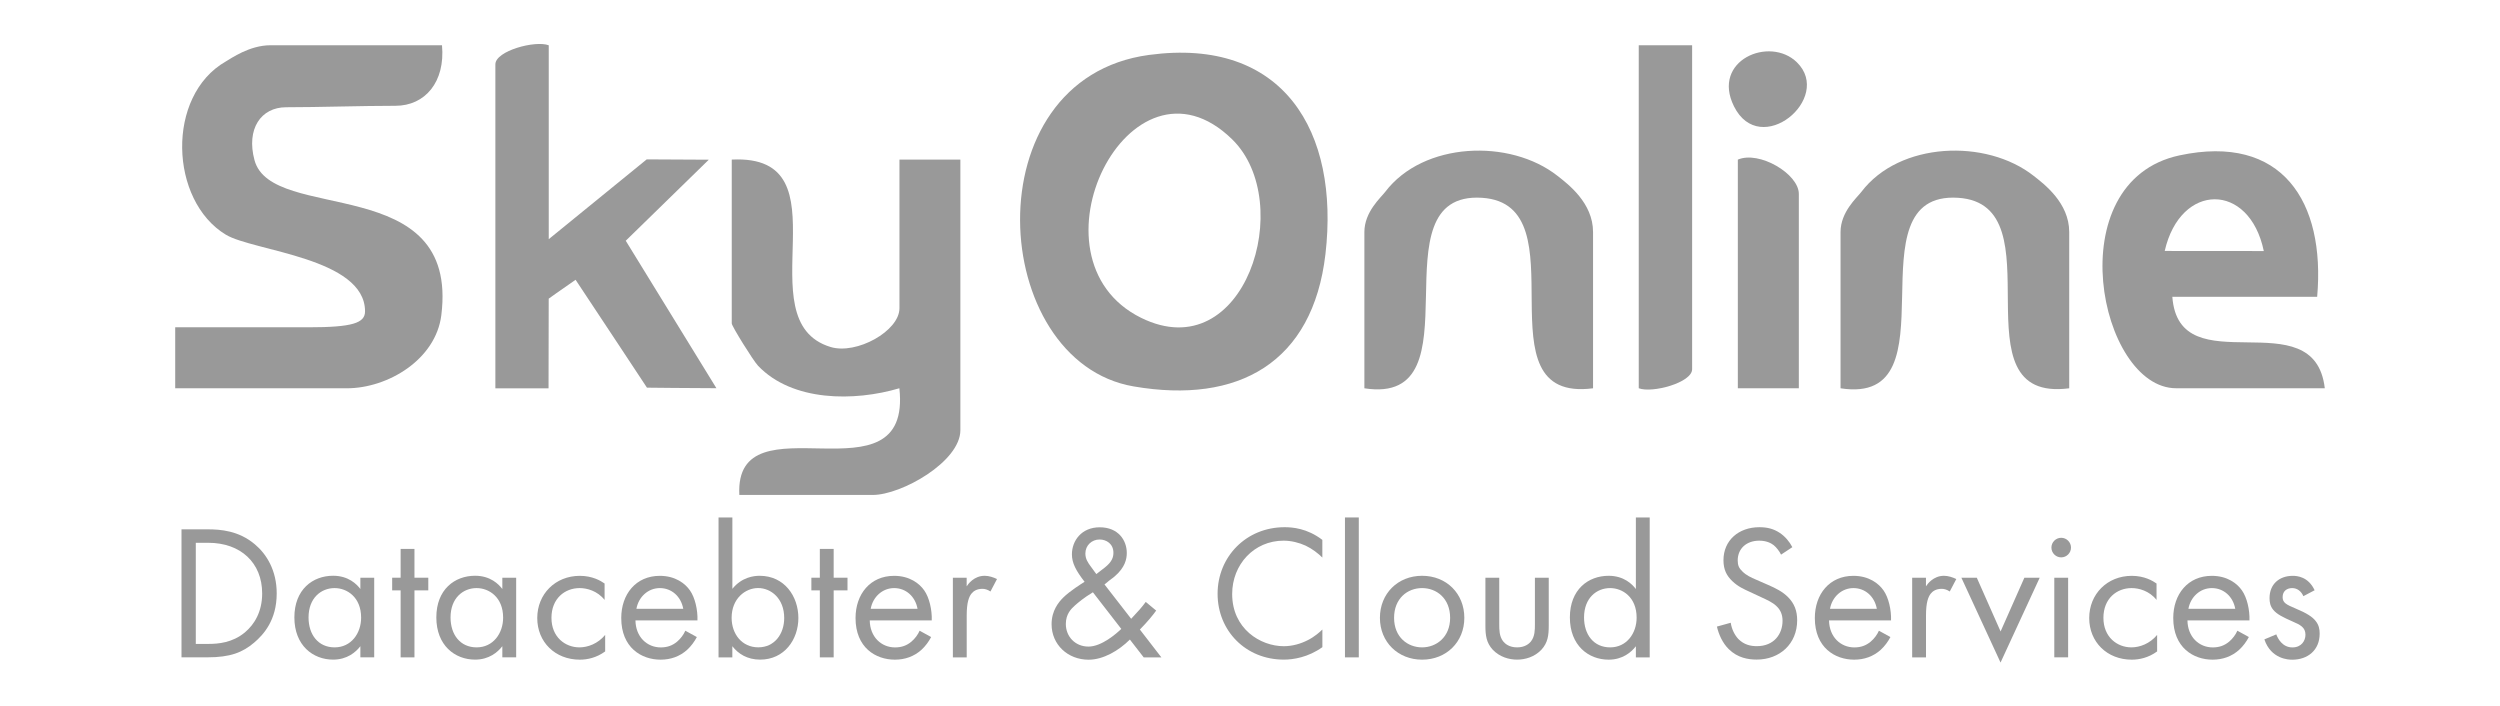 <?xml version="1.0" encoding="UTF-8"?>
<svg id="Capa_1" xmlns="http://www.w3.org/2000/svg" version="1.1" viewBox="0 0 600 169.55">
  <!-- Generator: Adobe Illustrator 29.0.1, SVG Export Plug-In . SVG Version: 2.1.0 Build 192)  -->
  <defs>
    <style>
      .st0 {
        fill: #999;
      }
    </style>
  </defs>
  <g>
    <path class="st0" d="M275.78,13.18c-42.77,5.73-38.56,73.6-3.7,79.56,25.12,4.32,42.99-5.67,46.03-31.76,3.4-29.45-10.08-52.14-42.33-47.8ZM273.89,76.29c-28.81-14.2-2.71-66.81,21.82-42.86,15.53,15.17,3.02,55.08-21.82,42.86Z"/>
    <path class="st0" d="M106.08,10.86c.81,8.8-4.05,14.53-11.18,14.53-8.18,0-18.46.35-26.22.35-6.06,0-9.62,5.21-7.6,12.7,4.12,15.32,49.14,2.57,44.84,37.19-1.32,10.64-12.79,17.56-22.71,17.56h-41.16v-14.64h32.01c10.56,0,13.55-1.03,13.55-3.82,0-12.87-26.83-14.44-33.4-18.4-13.54-8.17-14.42-33.33-.03-41.57,1.27-.73,5.7-3.9,10.73-3.9h41.16Z"/>
    <path class="st0" d="M215.85,38.3h14.64v64.94c0,7.56-14.13,15.55-21.04,15.55h-32.01c-1.23-24.08,41.51,2.87,38.41-25.61-10.75,3.2-25.68,3.26-33.92-5.4-1.18-1.25-6.31-9.51-6.31-10.15v-39.33c28.33-1.41,2.87,38.66,23.72,44.98,6.22,1.89,16.53-3.82,16.53-9.31v-35.67Z"/>
    <path class="st0" d="M131.65,93.2h-12.76V15.44c0-3.23,9.59-5.81,12.81-4.57v46.53c9.15-7.43,23.51-19.15,23.51-19.15l14.9.08-19.93,19.45,21.76,35.39c-5.29,0-16.67-.13-16.67-.13,0,0-11.38-17.25-17.13-25.89-3.63,2.5-6.45,4.53-6.45,4.53"/>
    <path class="st0" d="M521.36,71.23h34.76c2.01-22.9-8.45-39.19-33.04-33.94-29.31,6.27-19.28,55.89-.8,55.89h35.67c-2.51-21.59-35-.46-36.59-21.95ZM543.31,60.25l-23.78-.02c3.77-16.52,20.34-16.56,23.78.02Z"/>
    <path class="st0" d="M382.33,93.19c-28.11,3.66-2.27-44.16-26.66-45.72-26.31-1.67-.14,50.09-28.22,45.72v-37.5c0-4.86,3.97-8.28,5-9.64,9.11-12.02,29.94-12.85,41.38-3.82,2.46,1.94,8.5,6.44,8.5,13.45v37.5Z"/>
    <path class="st0" d="M406.11,10.86v77.75c0,3.23-9.59,5.81-12.81,4.57V10.86h12.81Z"/>
    <path class="st0" d="M431.72,93.19h-14.64v-54.88c5.12-2.21,14.64,3.42,14.64,8.23v46.65Z"/>
    <path class="st0" d="M431.27,14.97c8.73,8.6-8.81,23.25-15.12,10.54-5.47-11.01,8.58-16.97,15.12-10.54Z"/>
  </g>
  <path class="st0" d="M496.61,93.19c-28.11,3.66-2.27-44.16-26.66-45.72-26.31-1.67-.14,50.09-28.22,45.72v-37.5c0-4.86,3.97-8.28,5-9.64,9.11-12.02,29.94-12.85,41.38-3.82,2.46,1.94,8.5,6.44,8.5,13.45v37.5Z"/>
  <g>
    <path class="st0" d="M43.57,127.04h6.26c3.09,0,7.46.32,11.33,3.59,2.81,2.35,5.25,6.26,5.25,11.79,0,6.45-3.18,9.9-5.39,11.79-2.81,2.39-5.76,3.55-11.24,3.55h-6.22v-30.72ZM46.98,154.54h2.99c2.44,0,5.8-.28,8.8-2.76,2.3-1.93,4.15-4.97,4.15-9.35,0-7.37-5.16-12.16-12.94-12.16h-2.99v24.27Z"/>
    <path class="st0" d="M86.49,138.65h3.32v19.11h-3.32v-2.67c-1.1,1.43-3.18,3.22-6.54,3.22-4.84,0-9.3-3.41-9.3-10.13s4.42-10,9.3-10c3.68,0,5.67,2.03,6.54,3.18v-2.72ZM74.05,148.19c0,4.1,2.3,7.18,6.26,7.18s6.36-3.36,6.36-7.14c0-4.93-3.41-7.09-6.36-7.09-3.27,0-6.26,2.4-6.26,7.05Z"/>
    <path class="st0" d="M99.47,141.69v16.08h-3.32v-16.08h-2.03v-3.04h2.03v-6.91h3.32v6.91h3.32v3.04h-3.32Z"/>
    <path class="st0" d="M120.56,138.65h3.32v19.11h-3.32v-2.67c-1.1,1.43-3.18,3.22-6.54,3.22-4.84,0-9.3-3.41-9.3-10.13s4.42-10,9.3-10c3.68,0,5.67,2.03,6.54,3.18v-2.72ZM108.13,148.19c0,4.1,2.3,7.18,6.26,7.18s6.36-3.36,6.36-7.14c0-4.93-3.41-7.09-6.36-7.09-3.27,0-6.26,2.4-6.26,7.05Z"/>
    <path class="st0" d="M145.11,143.99c-1.75-2.21-4.28-2.85-5.99-2.85-3.55,0-6.77,2.49-6.77,7.14s3.32,7.09,6.72,7.09c1.98,0,4.42-.87,6.17-2.99v3.96c-2.07,1.52-4.28,1.98-6.08,1.98-5.94,0-10.22-4.24-10.22-9.99s4.33-10.13,10.22-10.13c3.04,0,5.02,1.2,5.94,1.84v3.96Z"/>
    <path class="st0" d="M167.25,152.88c-.55,1.06-1.38,2.21-2.35,3.09-1.75,1.57-3.92,2.35-6.36,2.35-4.61,0-9.44-2.9-9.44-9.99,0-5.71,3.5-10.13,9.26-10.13,3.73,0,6.08,1.84,7.23,3.5,1.2,1.7,1.89,4.65,1.8,7.19h-14.88c.05,3.96,2.76,6.49,6.08,6.49,1.57,0,2.81-.46,3.91-1.38.88-.74,1.57-1.7,1.98-2.63l2.76,1.52ZM163.98,146.11c-.55-2.99-2.81-4.97-5.62-4.97s-5.11,2.12-5.62,4.97h11.24Z"/>
    <path class="st0" d="M175.77,157.77h-3.32v-33.58h3.32v17.13c2.26-2.81,5.16-3.13,6.54-3.13,5.99,0,9.3,4.97,9.3,10.13s-3.36,9.99-9.17,9.99c-3.09,0-5.25-1.38-6.68-3.22v2.67ZM188.21,148.32c0-4.7-3.18-7.19-6.26-7.19s-6.36,2.53-6.36,7.14c0,3.91,2.49,7.09,6.4,7.09s6.22-3.22,6.22-7.05Z"/>
    <path class="st0" d="M200.08,141.69v16.08h-3.32v-16.08h-2.03v-3.04h2.03v-6.91h3.32v6.91h3.32v3.04h-3.32Z"/>
    <path class="st0" d="M223.48,152.88c-.55,1.06-1.38,2.21-2.35,3.09-1.75,1.57-3.92,2.35-6.36,2.35-4.61,0-9.44-2.9-9.44-9.99,0-5.71,3.5-10.13,9.26-10.13,3.73,0,6.08,1.84,7.23,3.5,1.2,1.7,1.89,4.65,1.8,7.19h-14.88c.05,3.96,2.76,6.49,6.08,6.49,1.57,0,2.81-.46,3.91-1.38.88-.74,1.57-1.7,1.98-2.63l2.76,1.52ZM220.21,146.11c-.55-2.99-2.81-4.97-5.62-4.97s-5.11,2.12-5.62,4.97h11.24Z"/>
    <path class="st0" d="M228.68,138.65h3.32v2.07c.32-.51,1.75-2.53,4.33-2.53,1.01,0,2.12.37,2.95.78l-1.57,2.99c-.74-.51-1.43-.64-1.93-.64-1.34,0-2.17.55-2.67,1.2-.55.74-1.1,2.03-1.1,5.16v10.09h-3.32v-19.11Z"/>
    <path class="st0" d="M277.49,146.53c-.83,1.15-2.03,2.63-3.92,4.56l5.16,6.68h-4.24l-3.32-4.28c-2.67,2.67-6.4,4.84-9.9,4.84-5.02,0-8.89-3.64-8.89-8.52,0-3.32,1.75-5.34,2.76-6.36,1.61-1.61,4.51-3.41,5.16-3.82-2.07-2.67-3.04-4.51-3.04-6.59,0-3.22,2.26-6.49,6.68-6.49s6.49,3.09,6.49,6.17c0,1.43-.41,3.46-2.86,5.57-.78.69-.51.32-2.49,1.98l6.4,8.24c1.66-1.75,2.63-2.85,3.5-4.05l2.49,2.07ZM262.29,142.15c-2.26,1.38-3.45,2.4-4.33,3.18-.87.78-2.16,2.03-2.16,4.42,0,3.04,2.26,5.43,5.43,5.43s6.72-3.13,7.88-4.24l-6.82-8.8ZM263.12,137.78l2.03-1.57c1.75-1.38,2.07-2.49,2.07-3.55,0-2.16-1.7-3.18-3.32-3.18-1.89,0-3.41,1.43-3.41,3.36,0,1.34.64,2.21,1.24,3.04l1.38,1.89Z"/>
    <path class="st0" d="M317.37,133.82c-.97-.97-2.44-2.12-4.01-2.86-1.61-.74-3.5-1.2-5.3-1.2-7.09,0-12.34,5.71-12.34,12.8,0,8.34,6.77,12.53,12.39,12.53,2.07,0,4.1-.6,5.71-1.43,1.75-.87,2.99-2.03,3.55-2.58v4.24c-3.41,2.44-6.96,2.99-9.26,2.99-9.12,0-15.89-6.91-15.89-15.8s6.86-15.98,16.07-15.98c1.84,0,5.39.23,9.07,3.04v4.24Z"/>
    <path class="st0" d="M326.11,124.19v33.58h-3.32v-33.58h3.32Z"/>
    <path class="st0" d="M331.18,148.28c0-5.8,4.28-10.09,10.13-10.09s10.13,4.28,10.13,10.09-4.33,10.04-10.13,10.04-10.13-4.24-10.13-10.04ZM334.58,148.28c0,4.7,3.32,7.09,6.72,7.09s6.73-2.44,6.73-7.09-3.22-7.14-6.73-7.14-6.72,2.49-6.72,7.14Z"/>
    <path class="st0" d="M359.82,149.8c0,1.34,0,2.9.92,4.1.51.64,1.52,1.47,3.36,1.47s2.86-.83,3.36-1.47c.92-1.2.92-2.76.92-4.1v-11.15h3.32v11.51c0,2.35-.23,4.1-1.75,5.76-1.7,1.8-3.96,2.39-5.85,2.39s-4.15-.6-5.85-2.39c-1.52-1.66-1.75-3.41-1.75-5.76v-11.51h3.32v11.15Z"/>
    <path class="st0" d="M392.61,124.19h3.32v33.58h-3.32v-2.67c-1.1,1.43-3.18,3.22-6.54,3.22-4.84,0-9.3-3.41-9.3-10.13s4.42-10,9.3-10c3.68,0,5.67,2.03,6.54,3.18v-17.18ZM380.17,148.19c0,4.1,2.3,7.18,6.26,7.18s6.36-3.36,6.36-7.14c0-4.93-3.41-7.09-6.36-7.09-3.27,0-6.26,2.4-6.26,7.05Z"/>
    <path class="st0" d="M427.46,133.12c-.41-.83-1.11-1.75-1.8-2.3-.6-.46-1.7-1.06-3.45-1.06-3.04,0-5.16,1.89-5.16,4.74,0,1.2.32,1.89,1.15,2.67.92.92,2.07,1.43,3.22,1.93l2.95,1.29c1.8.78,3.45,1.61,4.74,2.9,1.57,1.57,2.21,3.36,2.21,5.57,0,5.67-4.19,9.44-9.72,9.44-2.03,0-4.56-.41-6.68-2.49-1.52-1.47-2.44-3.59-2.86-5.43l3.32-.92c.23,1.61.97,2.99,1.84,3.92,1.34,1.33,2.86,1.7,4.42,1.7,4.19,0,6.17-2.99,6.17-6.08,0-1.38-.41-2.58-1.52-3.59-.88-.83-2.07-1.38-3.68-2.12l-2.76-1.29c-1.2-.55-2.72-1.2-4.1-2.53-1.34-1.29-2.12-2.72-2.12-5.02,0-4.75,3.64-7.92,8.61-7.92,1.89,0,3.41.37,4.93,1.38,1.24.83,2.3,2.07,2.99,3.41l-2.72,1.8Z"/>
    <path class="st0" d="M453.71,152.88c-.55,1.06-1.38,2.21-2.35,3.09-1.75,1.57-3.92,2.35-6.36,2.35-4.61,0-9.44-2.9-9.44-9.99,0-5.71,3.5-10.13,9.26-10.13,3.73,0,6.08,1.84,7.23,3.5,1.2,1.7,1.89,4.65,1.8,7.19h-14.88c.05,3.96,2.76,6.49,6.08,6.49,1.57,0,2.81-.46,3.91-1.38.88-.74,1.57-1.7,1.98-2.63l2.76,1.52ZM450.44,146.11c-.55-2.99-2.81-4.97-5.62-4.97s-5.11,2.12-5.62,4.97h11.24Z"/>
    <path class="st0" d="M458.91,138.65h3.32v2.07c.32-.51,1.75-2.53,4.33-2.53,1.01,0,2.12.37,2.95.78l-1.57,2.99c-.74-.51-1.43-.64-1.93-.64-1.34,0-2.17.55-2.67,1.2-.55.74-1.1,2.03-1.1,5.16v10.09h-3.32v-19.11Z"/>
    <path class="st0" d="M474.43,138.65l5.71,12.9,5.71-12.9h3.68l-9.4,20.36-9.4-20.36h3.69Z"/>
    <path class="st0" d="M494.69,129.07c1.29,0,2.35,1.06,2.35,2.35s-1.06,2.35-2.35,2.35-2.35-1.06-2.35-2.35,1.06-2.35,2.35-2.35ZM496.35,138.65v19.11h-3.32v-19.11h3.32Z"/>
    <path class="st0" d="M517.58,143.99c-1.75-2.21-4.28-2.85-5.99-2.85-3.55,0-6.77,2.49-6.77,7.14s3.32,7.09,6.72,7.09c1.98,0,4.42-.87,6.17-2.99v3.96c-2.07,1.52-4.28,1.98-6.08,1.98-5.94,0-10.22-4.24-10.22-9.99s4.33-10.13,10.22-10.13c3.04,0,5.02,1.2,5.94,1.84v3.96Z"/>
    <path class="st0" d="M539.73,152.88c-.55,1.06-1.38,2.21-2.35,3.09-1.75,1.57-3.92,2.35-6.36,2.35-4.61,0-9.44-2.9-9.44-9.99,0-5.71,3.5-10.13,9.26-10.13,3.73,0,6.08,1.84,7.23,3.5,1.2,1.7,1.89,4.65,1.8,7.19h-14.88c.05,3.96,2.76,6.49,6.08,6.49,1.57,0,2.81-.46,3.92-1.38.88-.74,1.57-1.7,1.98-2.63l2.76,1.52ZM536.46,146.11c-.55-2.99-2.81-4.97-5.62-4.97s-5.11,2.12-5.62,4.97h11.24Z"/>
    <path class="st0" d="M552.8,143.07c-.46-1.11-1.43-1.93-2.67-1.93s-2.3.69-2.3,2.17c0,1.38.92,1.8,3.09,2.72,2.76,1.15,4.05,2.03,4.79,2.95.83,1.01,1.01,2.03,1.01,3.09,0,4.01-2.9,6.26-6.59,6.26-.78,0-5.07-.09-6.68-4.88l2.86-1.2c.37,1.01,1.47,3.13,3.87,3.13,2.17,0,3.13-1.61,3.13-3.04,0-1.8-1.29-2.4-3.09-3.18-2.3-1.01-3.78-1.75-4.65-2.81-.74-.92-.88-1.84-.88-2.81,0-3.36,2.35-5.34,5.57-5.34,1.01,0,3.73.18,5.25,3.46l-2.72,1.43Z"/>
  </g>
</svg>